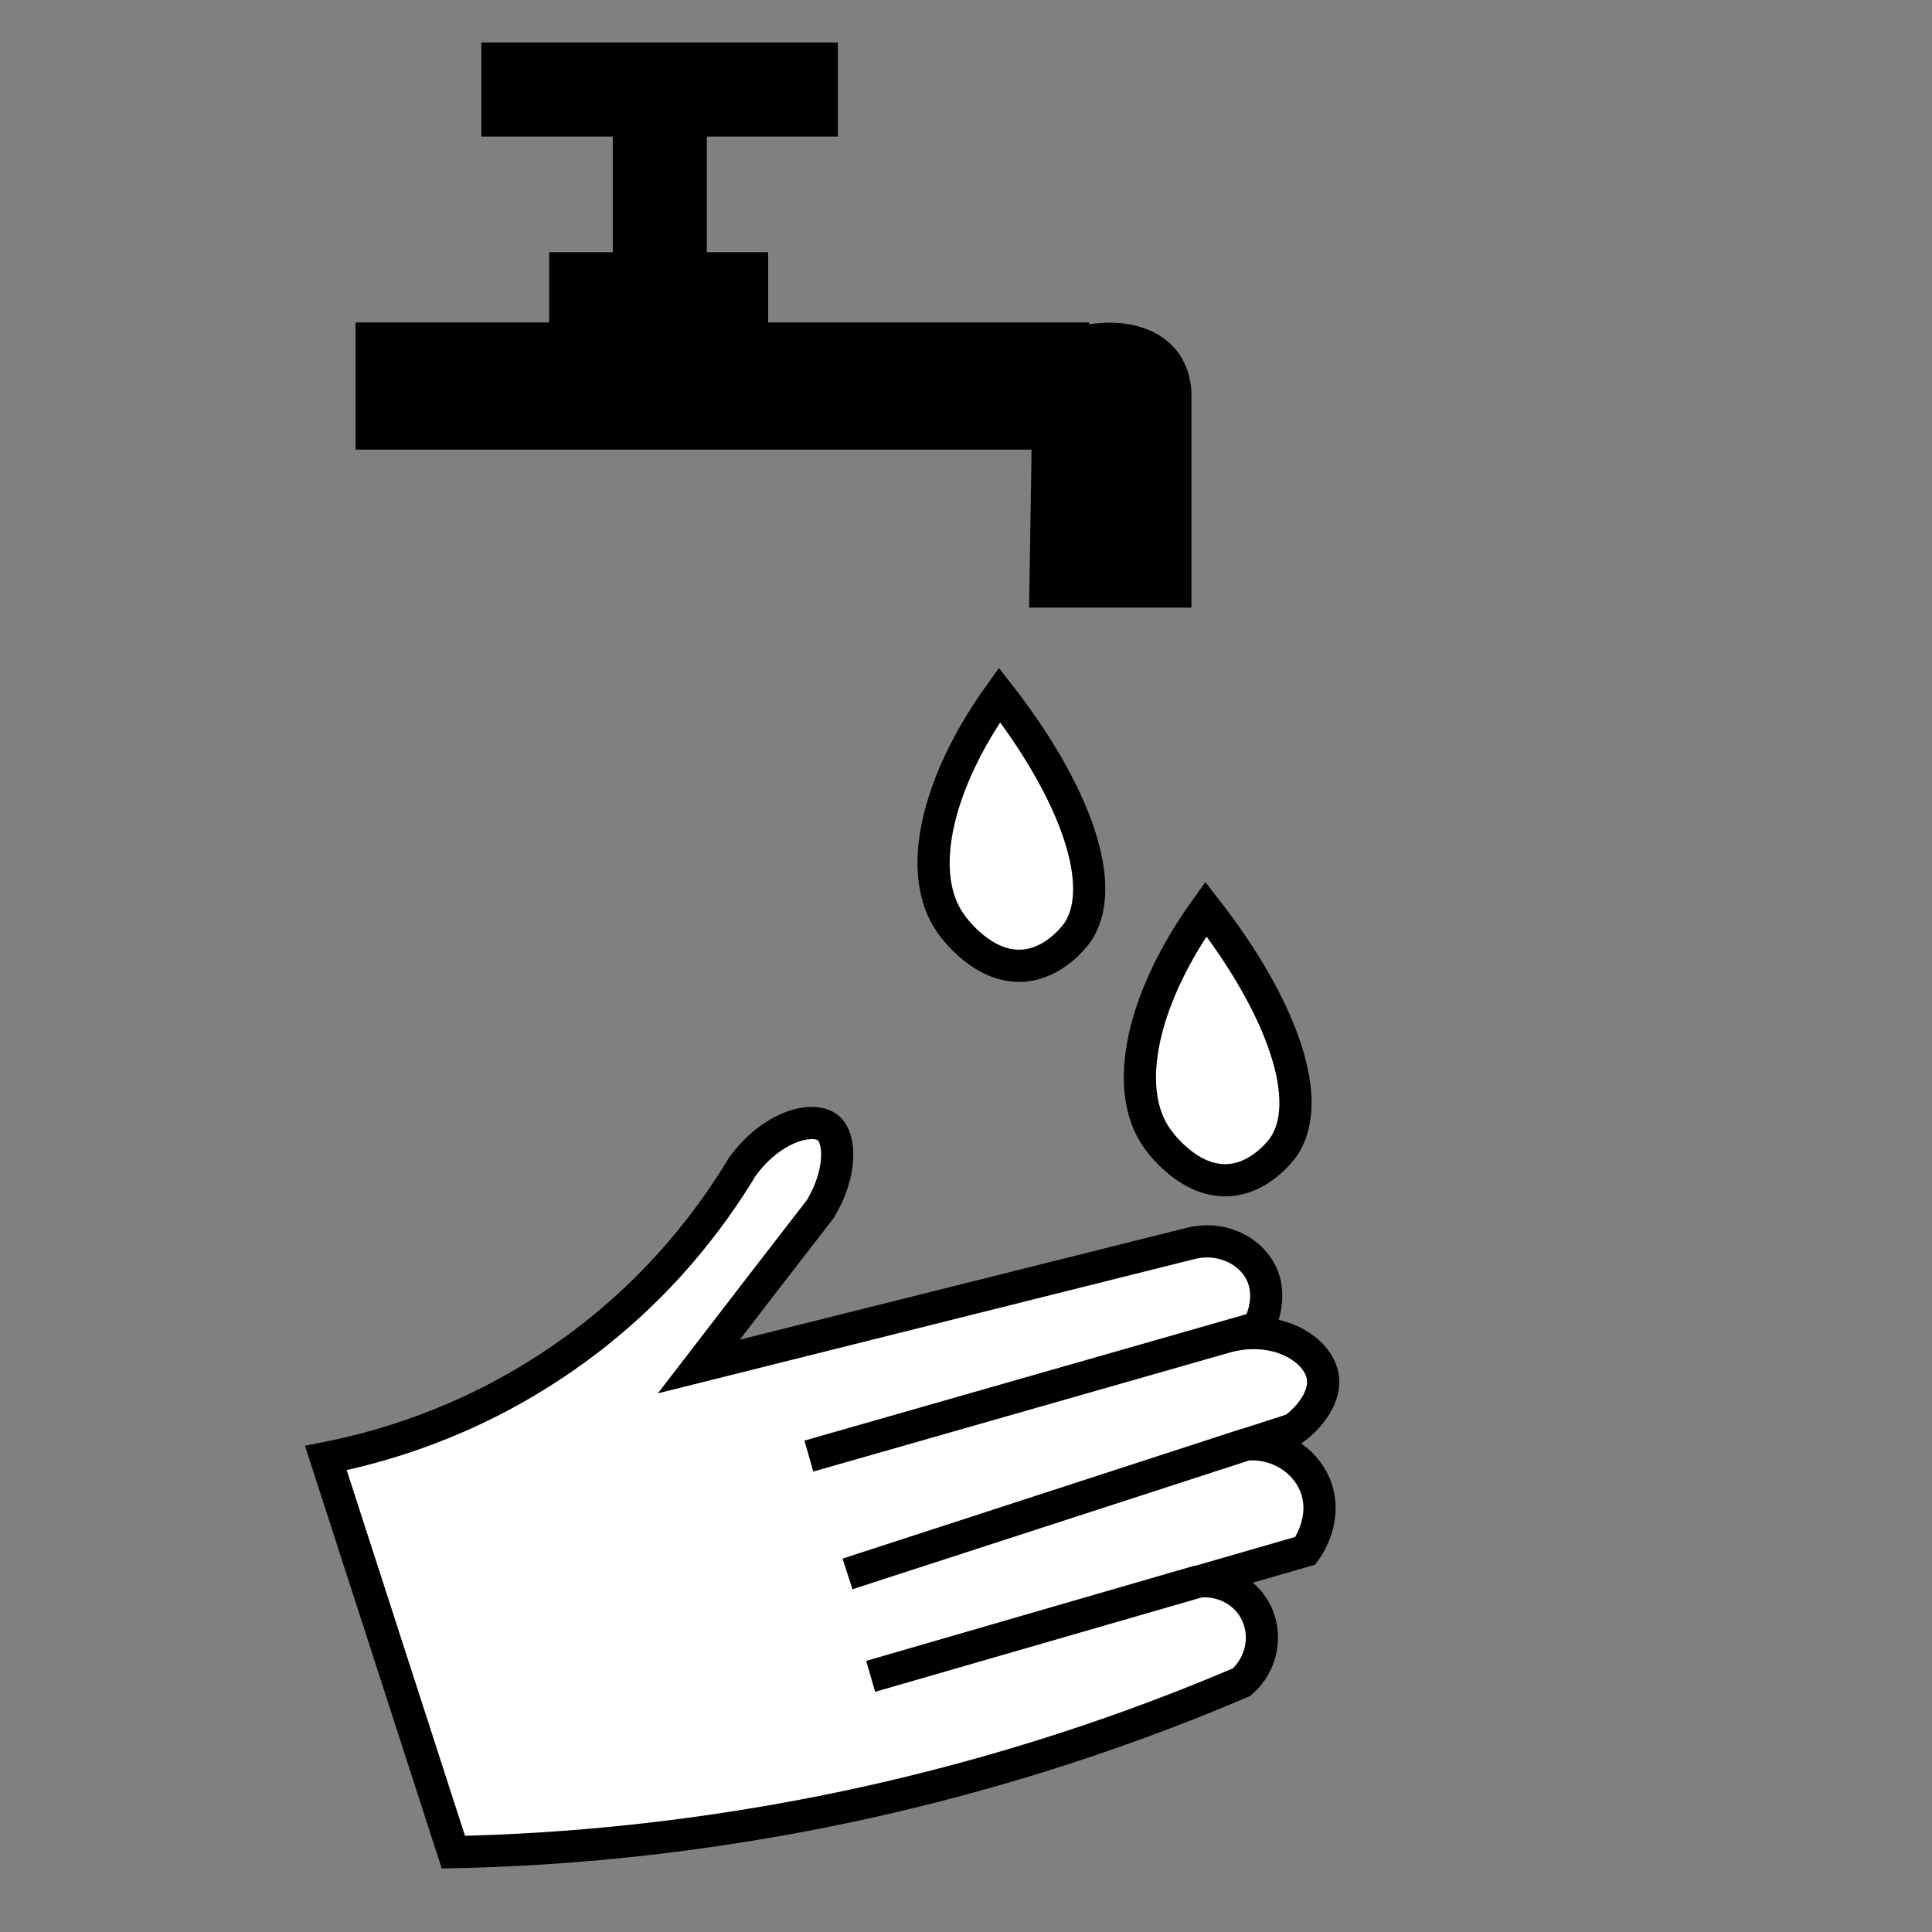 <?xml version="1.0" encoding="utf-8"?>
<!-- Generator: Adobe Illustrator 23.0.3, SVG Export Plug-In . SVG Version: 6.00 Build 0)  -->
<svg version="1.1" xmlns="http://www.w3.org/2000/svg" xmlns:xlink="http://www.w3.org/1999/xlink" x="0px" y="0px"
	 viewBox="0 0 60 60" style="enable-background:new 0 0 60 60;" xml:space="preserve">
<rect x="0" y="0" width="60" height="60" fill="#808080" stroke="none"/>
<style type="text/css">
	.st0{fill:#FFFFFF;stroke:#000000;stroke-miterlimit:10;}
</style>
<g id="Layer_1">
	<path class="st0" d="M31.04,21.58c2.38,3.05,3.42,6.01,2.39,7.42c-0.07,0.09-0.7,0.93-1.67,0.99c-1.23,0.08-2.13-1.16-2.22-1.29
		C28.42,27.16,29.07,24.33,31.04,21.58z"/>
	<rect x="14.95" y="1.32" width="11.07" height="2.92"/>
	<rect x="17.46" y="3.8" transform="matrix(-1.836970e-16 1 -1 -1.836970e-16 25.751 -15.219)" width="6.05" height="2.92"/>
	<rect x="17.07" y="7.83" transform="matrix(-1 -1.224647e-16 1.224647e-16 -1 40.925 18.582)" width="6.8" height="2.92"/>
	<rect x="11.04" y="10.01" transform="matrix(-1 -1.224647e-16 1.224647e-16 -1 44.863 23.974)" width="22.78" height="3.95"/>
	<path d="M31.96,18.87c1.68,0,3.36,0,5.04,0c0-2.25,0-4.5,0-6.75c-0.06-0.69-0.34-1.1-0.5-1.28c-0.74-0.88-2.28-1.09-3.78-0.44
		c-0.22,0.9-0.45,1.79-0.67,2.69C32.02,15.01,31.99,16.94,31.96,18.87z"/>
</g>
<g id="Layer_2">
	<path class="st0" d="M10.12,45.28c1.32,4.08,2.64,8.16,3.96,12.24c3.46-0.07,7.66-0.44,12.36-1.44c4.81-1.03,8.89-2.46,12.12-3.84
		c0.65-0.57,0.81-1.5,0.42-2.22c-0.34-0.63-1.06-0.99-1.8-0.9c-3.38,0.98-6.76,1.96-10.14,2.94c4.5-1.3,9-2.6,13.5-3.9
		c0.03-0.04,0.73-0.99,0.3-2.04c-0.34-0.82-1.21-1.34-2.16-1.26c-4.12,1.34-8.24,2.68-12.36,4.02c4.62-1.5,9.24-3,13.86-4.5
		c0.58-0.43,0.99-1.06,0.9-1.62c-0.13-0.84-1.38-1.65-2.94-1.26c-4.34,1.24-8.68,2.48-13.02,3.72c4.65-1.33,9.3-2.66,13.95-3.99
		c0.04-0.07,0.49-0.9,0.09-1.71c-0.37-0.73-1.29-1.14-2.2-0.9c-5.09,1.27-10.17,2.55-15.26,3.82c1.26-1.64,2.52-3.27,3.78-4.9
		c0.65-1.08,0.65-2.18,0.23-2.52c-0.47-0.37-1.74-0.05-2.66,1.22c-0.88,1.46-2.65,3.98-5.76,6.07
		C14.46,44.22,11.75,44.96,10.12,45.28z"/>
	<path class="st0" d="M37.45,28.23c2.38,3.05,3.42,6.01,2.38,7.43c-0.07,0.09-0.7,0.93-1.67,0.99c-1.23,0.08-2.13-1.16-2.22-1.29
		C34.83,33.81,35.48,30.97,37.45,28.23z"/>
</g>
</svg>
